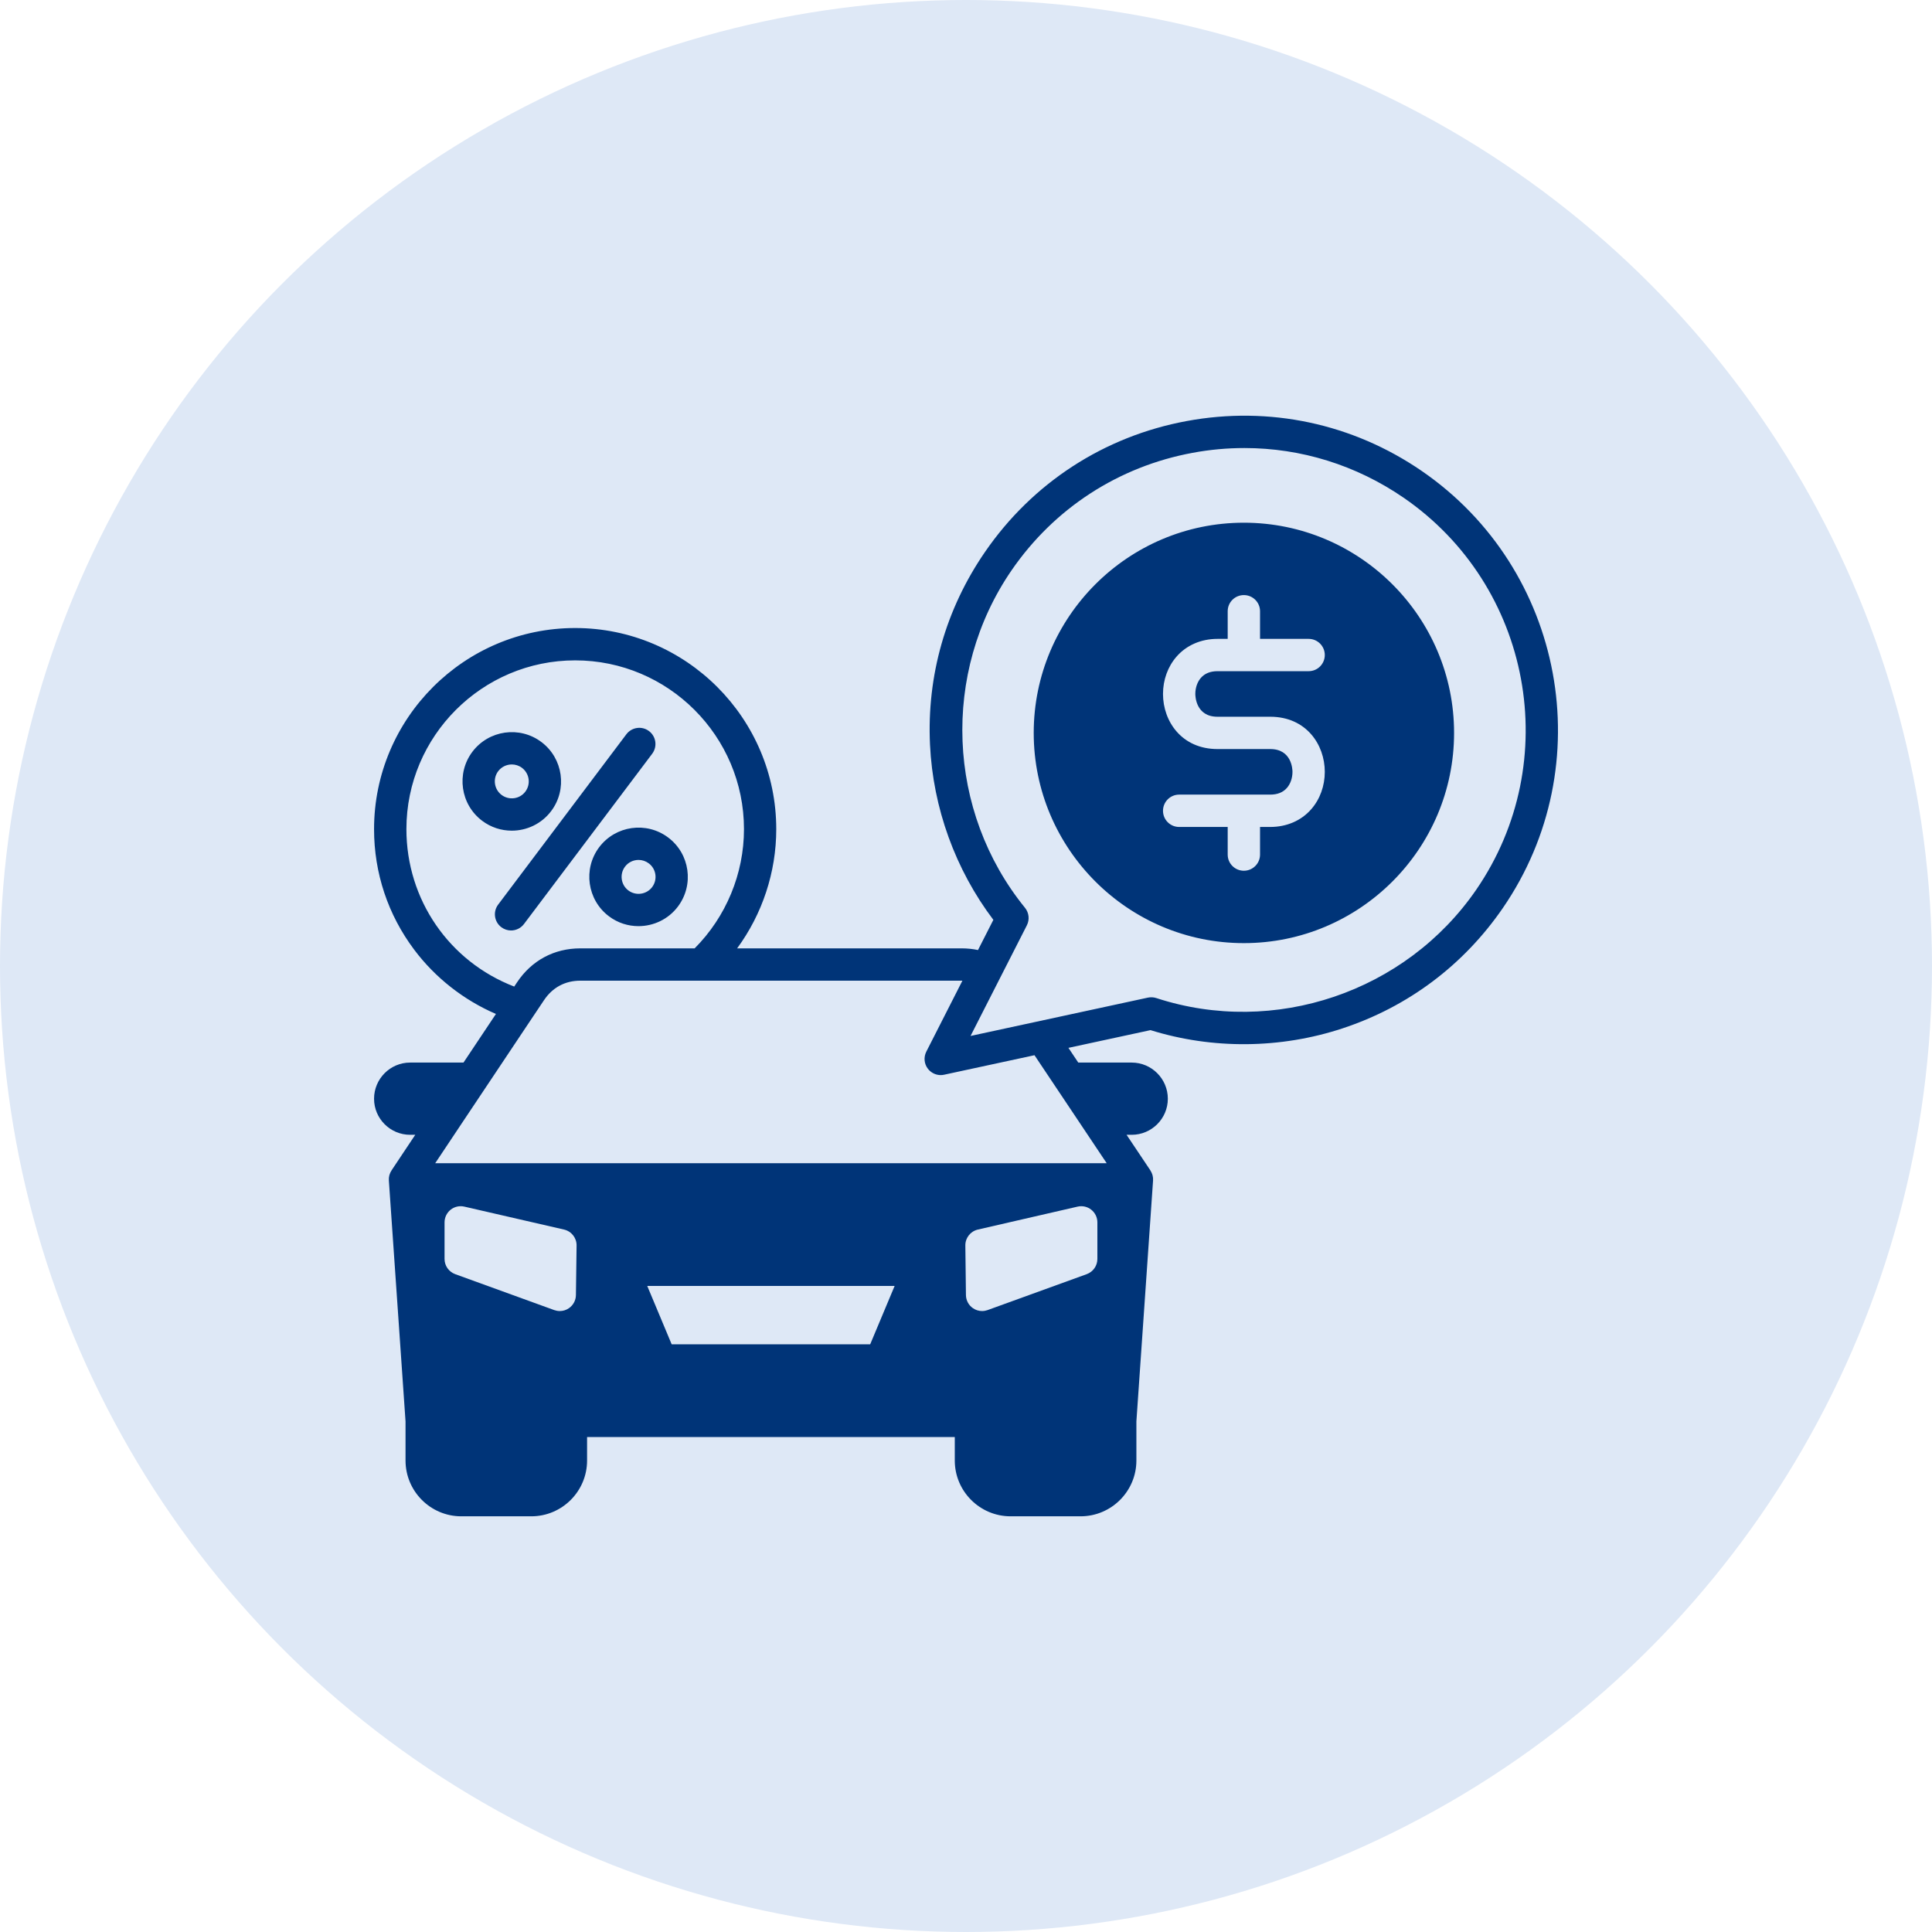 <svg width="62" height="62" viewBox="0 0 62 62" fill="none" xmlns="http://www.w3.org/2000/svg">
<circle cx="31" cy="31" r="31" fill="#DEE8F6"/>
<path d="M19.227 27.19C18.705 27.887 18.845 28.88 19.541 29.404C19.824 29.618 20.158 29.721 20.489 29.721C20.97 29.721 21.446 29.504 21.757 29.09C22.28 28.392 22.139 27.399 21.443 26.877C20.746 26.352 19.752 26.492 19.227 27.19ZM20.82 27.706C20.82 27.706 20.82 27.707 20.821 27.707C21.06 27.886 21.108 28.228 20.928 28.468C20.747 28.707 20.405 28.756 20.164 28.575C19.925 28.395 19.877 28.052 20.057 27.812C20.163 27.671 20.326 27.596 20.492 27.596C20.606 27.596 20.721 27.632 20.82 27.706ZM45.63 15.117C43.411 13.591 40.73 13.021 38.081 13.512C35.432 14.002 33.134 15.495 31.609 17.714C30.349 19.545 29.74 21.683 29.845 23.897C29.94 25.926 30.66 27.908 31.878 29.519L31.385 30.488C31.215 30.452 31.039 30.434 30.858 30.434H23.655C24.463 29.334 24.911 27.991 24.911 26.609C24.911 23.05 22.016 20.154 18.458 20.154C14.899 20.154 12.004 23.05 12.004 26.609C12.004 28.017 12.45 29.355 13.293 30.478C13.969 31.379 14.884 32.095 15.915 32.539L14.874 34.099H13.162C12.523 34.099 12.004 34.62 12.004 35.26C12.004 35.898 12.523 36.417 13.162 36.417H13.326L12.565 37.559L12.566 37.559C12.502 37.654 12.471 37.767 12.479 37.883L13.014 45.615V46.87C13.014 47.857 13.817 48.66 14.803 48.66H17.05C18.037 48.66 18.84 47.857 18.84 46.87V46.116H30.64V46.87C30.64 47.857 31.444 48.66 32.431 48.66H34.676C35.664 48.66 36.468 47.857 36.468 46.87V45.615L37.003 37.883C37.011 37.767 36.979 37.654 36.916 37.559L36.917 37.559L36.153 36.417H36.317C36.957 36.417 37.477 35.898 37.477 35.26C37.477 34.62 36.957 34.099 36.317 34.099H34.603L34.287 33.627L36.921 33.058C38.911 33.678 41.095 33.659 43.085 33.001C45.19 32.306 46.968 30.971 48.227 29.141C51.376 24.559 50.211 18.268 45.63 15.117ZM13.042 26.608C13.042 23.622 15.472 21.192 18.458 21.192C21.445 21.192 23.875 23.622 23.875 26.608C23.875 28.041 23.299 29.424 22.292 30.434H18.624C17.782 30.434 17.06 30.822 16.591 31.526L16.502 31.66C14.417 30.857 13.042 28.873 13.042 26.608ZM14.266 40.401V39.227C14.266 39.069 14.338 38.92 14.461 38.821C14.585 38.723 14.746 38.686 14.901 38.722L18.101 39.458C18.339 39.513 18.506 39.726 18.503 39.97L18.482 41.561C18.48 41.728 18.396 41.885 18.258 41.981C18.171 42.042 18.068 42.073 17.963 42.073C17.904 42.073 17.844 42.062 17.786 42.042L14.608 40.889C14.403 40.814 14.266 40.62 14.266 40.401ZM20.771 41.267H28.71L27.925 43.141H21.555L20.771 41.267ZM35.216 40.401C35.216 40.62 35.079 40.814 34.874 40.889L31.693 42.042C31.636 42.062 31.576 42.073 31.516 42.073C31.412 42.073 31.309 42.041 31.221 41.98C31.083 41.885 31 41.728 30.998 41.56L30.979 39.969C30.976 39.726 31.143 39.513 31.381 39.458L34.581 38.722C34.735 38.686 34.897 38.723 35.02 38.821C35.144 38.92 35.216 39.069 35.216 39.227V40.401ZM35.515 37.329H13.966L14.726 36.189C14.726 36.189 14.726 36.188 14.727 36.187L15.57 34.924C15.58 34.911 15.588 34.899 15.596 34.885L17.125 32.594C17.133 32.584 17.139 32.573 17.146 32.563L17.455 32.101C17.729 31.689 18.133 31.471 18.624 31.471H30.858C30.867 31.471 30.875 31.472 30.884 31.473L29.727 33.747C29.636 33.926 29.655 34.14 29.778 34.299C29.877 34.427 30.03 34.501 30.189 34.501C30.225 34.501 30.262 34.497 30.298 34.489L33.198 33.863L35.515 37.329ZM47.373 28.553C45.113 31.838 40.892 33.267 37.108 32.029C37.02 32.001 36.927 31.996 36.837 32.015L31.146 33.245L32.953 29.695C33.046 29.511 33.022 29.291 32.893 29.132C30.381 26.041 30.205 21.587 32.463 18.301C33.832 16.311 35.894 14.972 38.27 14.532C38.827 14.428 39.383 14.378 39.937 14.378C41.749 14.378 43.517 14.924 45.042 15.971C49.153 18.798 50.198 24.442 47.373 28.553ZM17.688 26.028C18.212 25.332 18.072 24.337 17.375 23.813C16.678 23.288 15.684 23.428 15.158 24.127C14.636 24.823 14.777 25.816 15.472 26.339C15.757 26.554 16.091 26.657 16.423 26.657C16.903 26.657 17.377 26.44 17.688 26.028ZM15.987 24.749C16.095 24.607 16.259 24.532 16.424 24.532C16.538 24.532 16.653 24.567 16.751 24.641C16.991 24.822 17.04 25.164 16.859 25.404C16.679 25.644 16.336 25.691 16.096 25.51C15.857 25.33 15.808 24.988 15.987 24.749ZM39.917 16.774C36.199 16.774 33.173 19.8 33.173 23.52C33.173 27.239 36.199 30.266 39.917 30.266C43.637 30.266 46.663 27.239 46.663 23.52C46.663 19.8 43.637 16.774 39.917 16.774ZM39.071 23.001H40.764C41.913 23.001 42.514 23.891 42.514 24.769C42.514 25.223 42.359 25.649 42.078 25.97C41.758 26.336 41.291 26.538 40.764 26.538H40.436V27.425C40.436 27.711 40.203 27.943 39.917 27.943C39.63 27.943 39.398 27.711 39.398 27.425V26.538H37.84C37.554 26.538 37.322 26.306 37.322 26.019C37.322 25.733 37.554 25.5 37.84 25.5H40.764C40.995 25.5 41.173 25.428 41.297 25.287C41.412 25.157 41.477 24.968 41.477 24.769C41.477 24.694 41.457 24.038 40.764 24.038H39.071C37.923 24.038 37.322 23.149 37.322 22.27C37.322 21.817 37.477 21.391 37.758 21.07C38.078 20.704 38.545 20.502 39.071 20.502H39.398V19.615C39.398 19.328 39.63 19.097 39.917 19.097C40.203 19.097 40.436 19.328 40.436 19.615V20.502H41.996C42.282 20.502 42.514 20.734 42.514 21.02C42.514 21.307 42.282 21.539 41.996 21.539H39.071C38.842 21.539 38.663 21.611 38.539 21.752C38.424 21.883 38.359 22.072 38.359 22.27C38.359 22.345 38.379 23.001 39.071 23.001ZM16.4 29.86C16.292 29.86 16.182 29.826 16.088 29.755C15.86 29.583 15.814 29.258 15.986 29.03L20.101 23.563C20.273 23.335 20.599 23.289 20.827 23.461C21.056 23.633 21.102 23.958 20.93 24.188L16.815 29.653C16.712 29.789 16.557 29.86 16.4 29.86Z" fill="#003478"/>
</svg>
